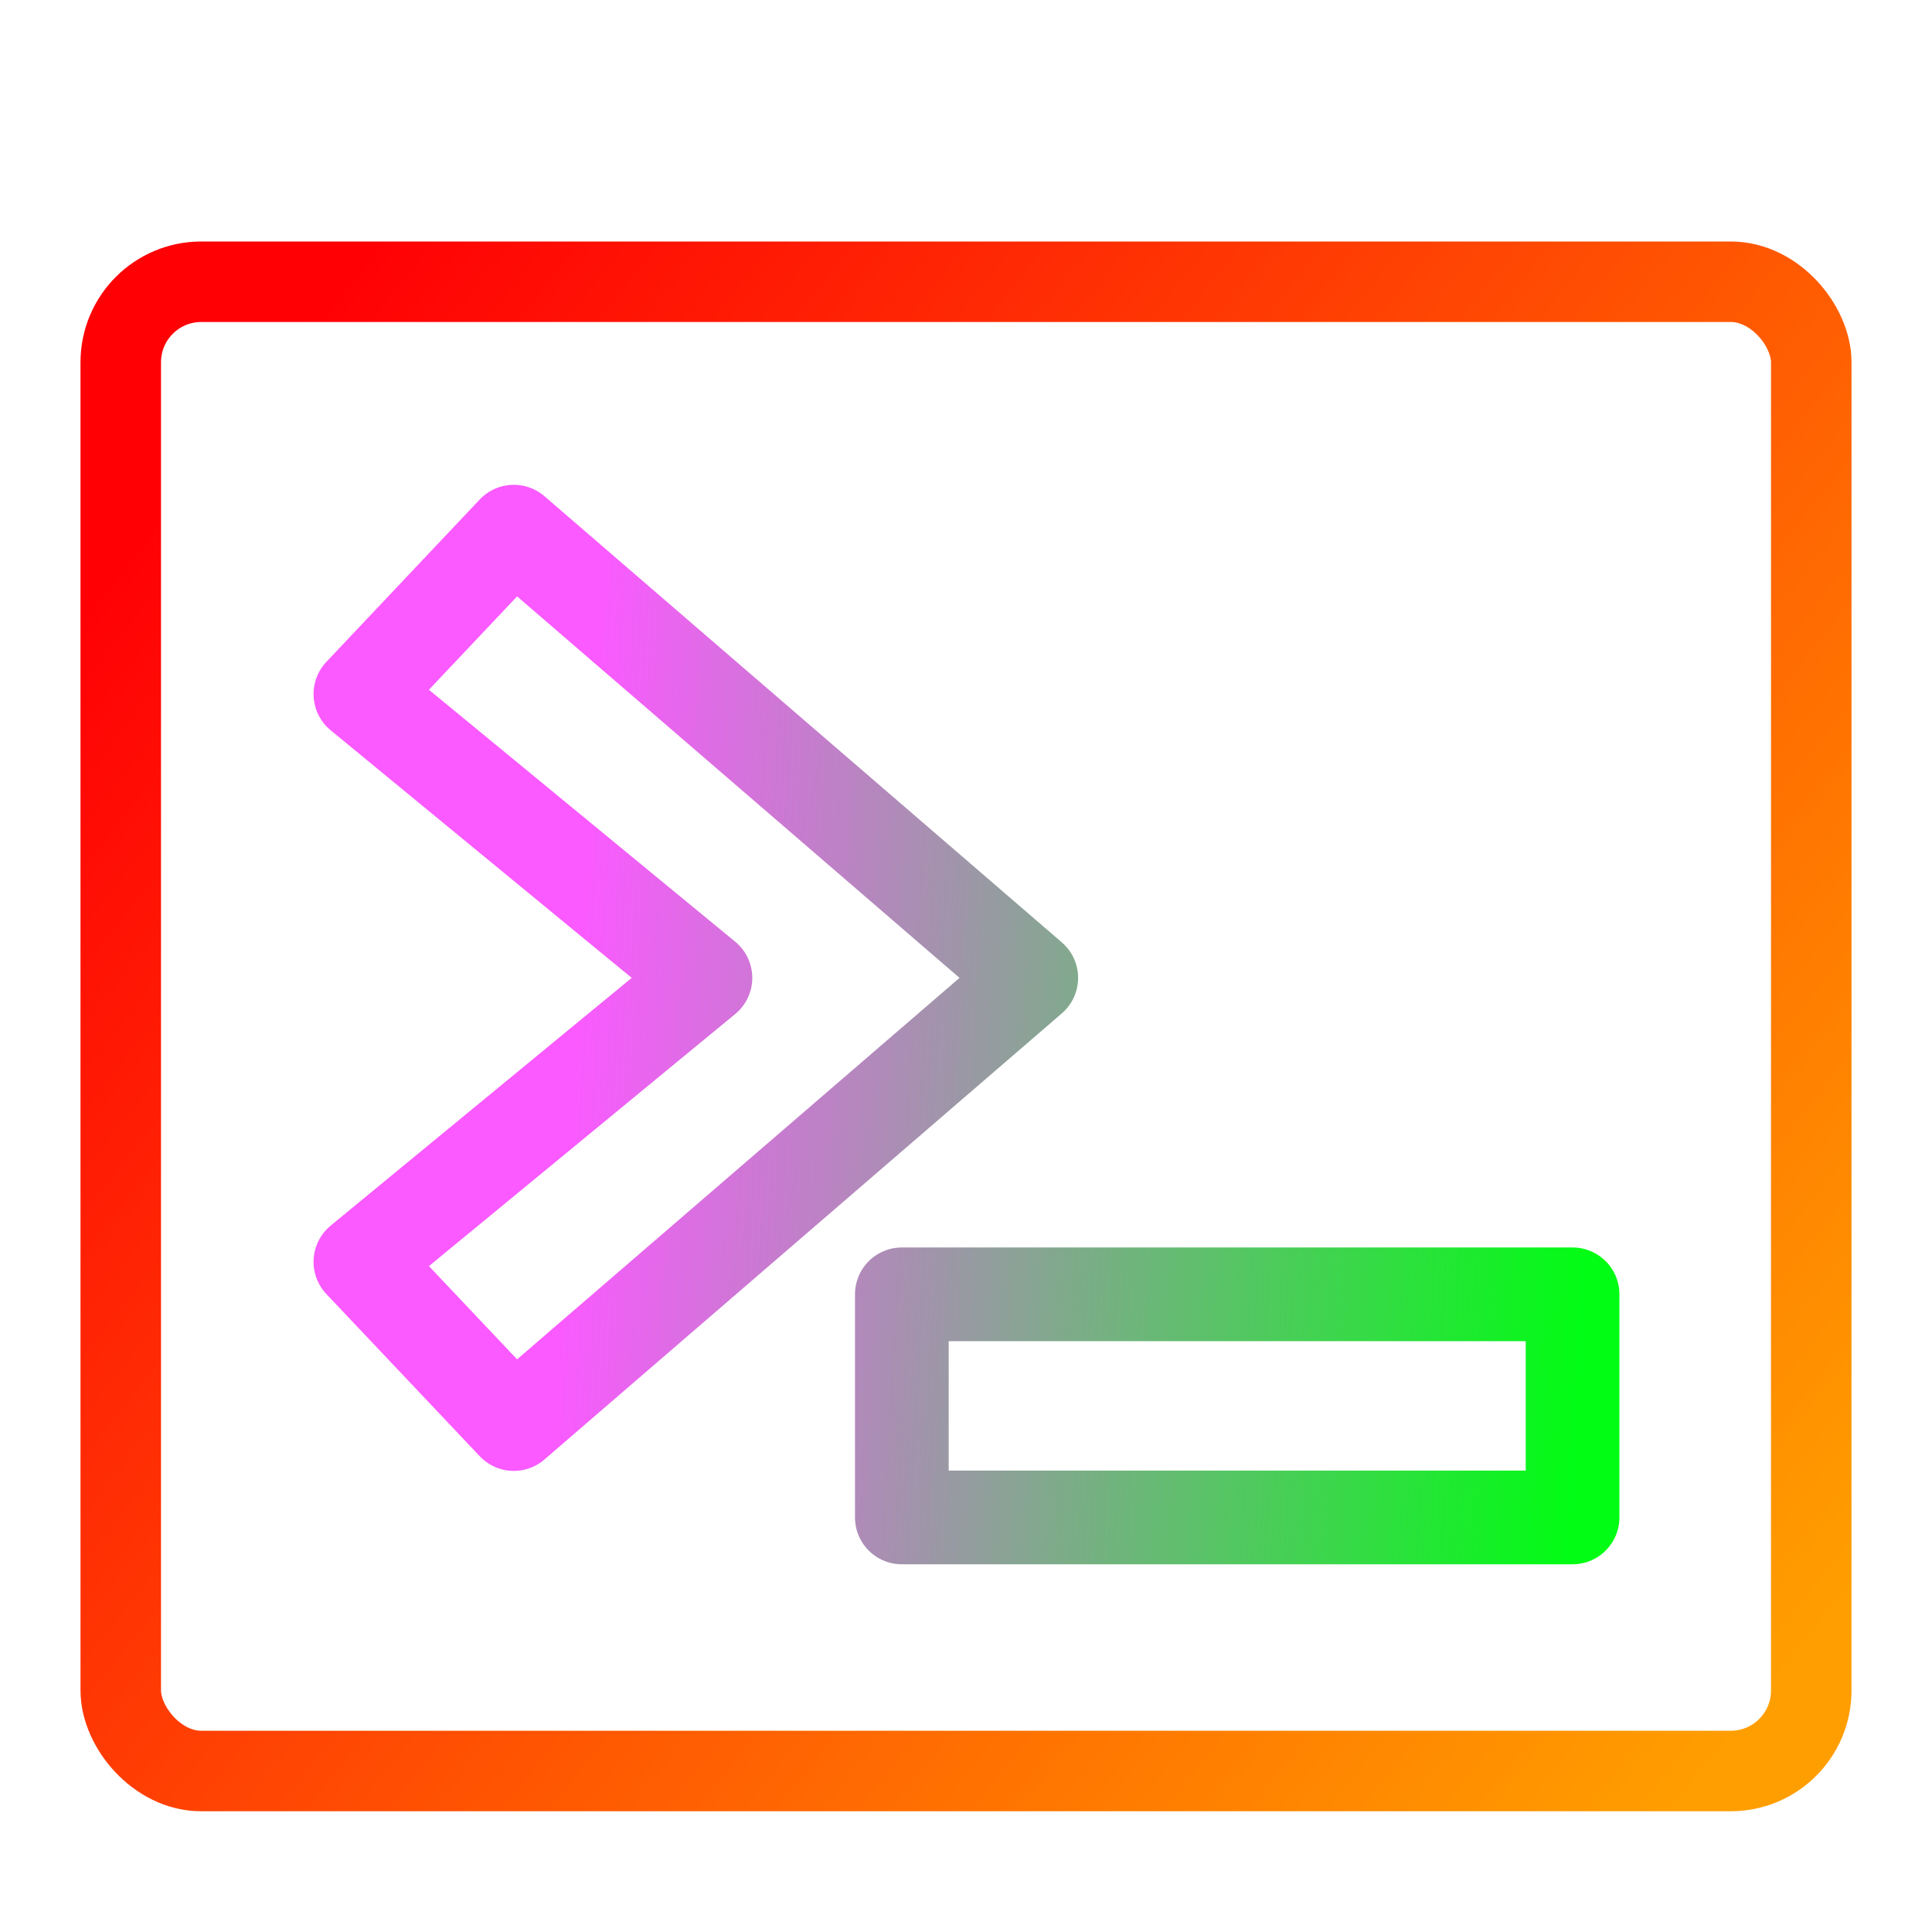 <?xml version="1.0" encoding="UTF-8" standalone="no"?>
<svg
   xmlns:dc="http://purl.org/dc/elements/1.1/"
   xmlns:cc="http://creativecommons.org/ns#"
   xmlns:rdf="http://www.w3.org/1999/02/22-rdf-syntax-ns#"
   xmlns:svg="http://www.w3.org/2000/svg"
   xmlns="http://www.w3.org/2000/svg"
   xmlns:xlink="http://www.w3.org/1999/xlink"
   xmlns:sodipodi="http://sodipodi.sourceforge.net/DTD/sodipodi-0.dtd"
   xmlns:inkscape="http://www.inkscape.org/namespaces/inkscape"
   viewBox="0 0 48 48"
   version="1.1"
   id="svg4643"
   sodipodi:docname="terminal.svg"
   inkscape:version="0.92.5 (2060ec1f9f, 2020-04-08)">
  <defs
     id="defs4647">
    <linearGradient
       id="linearGradient5206">
      <stop
         id="stop5202"
         stop-color="#ff0005"
         offset="0"
         style="stop-color:#fa5aff;stop-opacity:1" />
      <stop
         id="stop5204"
         stop-color="#ff9e00"
         offset="1"
         style="stop-color:#00fd13;stop-opacity:1" />
    </linearGradient>
  </defs>
  <sodipodi:namedview
     pagecolor="#ffffff"
     bordercolor="#666666"
     borderopacity="1"
     objecttolerance="10"
     gridtolerance="10"
     guidetolerance="10"
     inkscape:pageopacity="0"
     inkscape:pageshadow="2"
     inkscape:window-width="1920"
     inkscape:window-height="1013"
     id="namedview4645"
     showgrid="false"
     inkscape:zoom="4.9166667"
     inkscape:cx="24"
     inkscape:cy="24"
     inkscape:window-x="1920"
     inkscape:window-y="0"
     inkscape:window-maximized="1"
     inkscape:current-layer="g4641" />
  <linearGradient
     gradientUnits="userSpaceOnUse"
     x1="5.887"
     x2="43.976"
     xlink:href="#b"
     y1="8.011"
     y2="43.605"
     id="linearGradient4626" />
  <linearGradient
     id="a"
     gradientUnits="userSpaceOnUse"
     x1="-31.544"
     x2="-9.648"
     xlink:href="#linearGradient5206"
     y1="22.377"
     y2="23.648"
     gradientTransform="matrix(1.16,0,0,1.169,51.149,-4.375)" />
  <linearGradient
     id="b">
    <stop
       offset="0"
       stop-color="#ff0005"
       id="stop4629" />
    <stop
       offset="1"
       stop-color="#ff9e00"
       id="stop4631" />
  </linearGradient>
  <linearGradient
     gradientUnits="userSpaceOnUse"
     x1="7.609"
     x2="46"
     xlink:href="#b"
     y1="13"
     y2="26"
     id="linearGradient4634" />
  <linearGradient
     id="c"
     gradientUnits="userSpaceOnUse"
     x1="5"
     x2="44"
     xlink:href="#b"
     y1="11"
     y2="42" />
  <g
     id="g4641"
     style="fill:none;stroke-width:2;stroke-linecap:round;stroke-linejoin:round">
    <path
       d="M 39.07,37.7 V 32.157 H 22.406 v 5.543 z M 12.765,35.38 8.954,31.35 17.526,24.295 8.954,17.244 12.765,13.209 25.621,24.295 Z"
       id="path4637"
       style="stroke:url(#a);stroke-width:2.328"
       inkscape:connector-curvature="0" />
    <rect
       height="37"
       ry="2"
       width="42"
       x="3"
       y="7"
       id="rect4639"
       style="stroke:url(#c)" />
  </g>
</svg>
